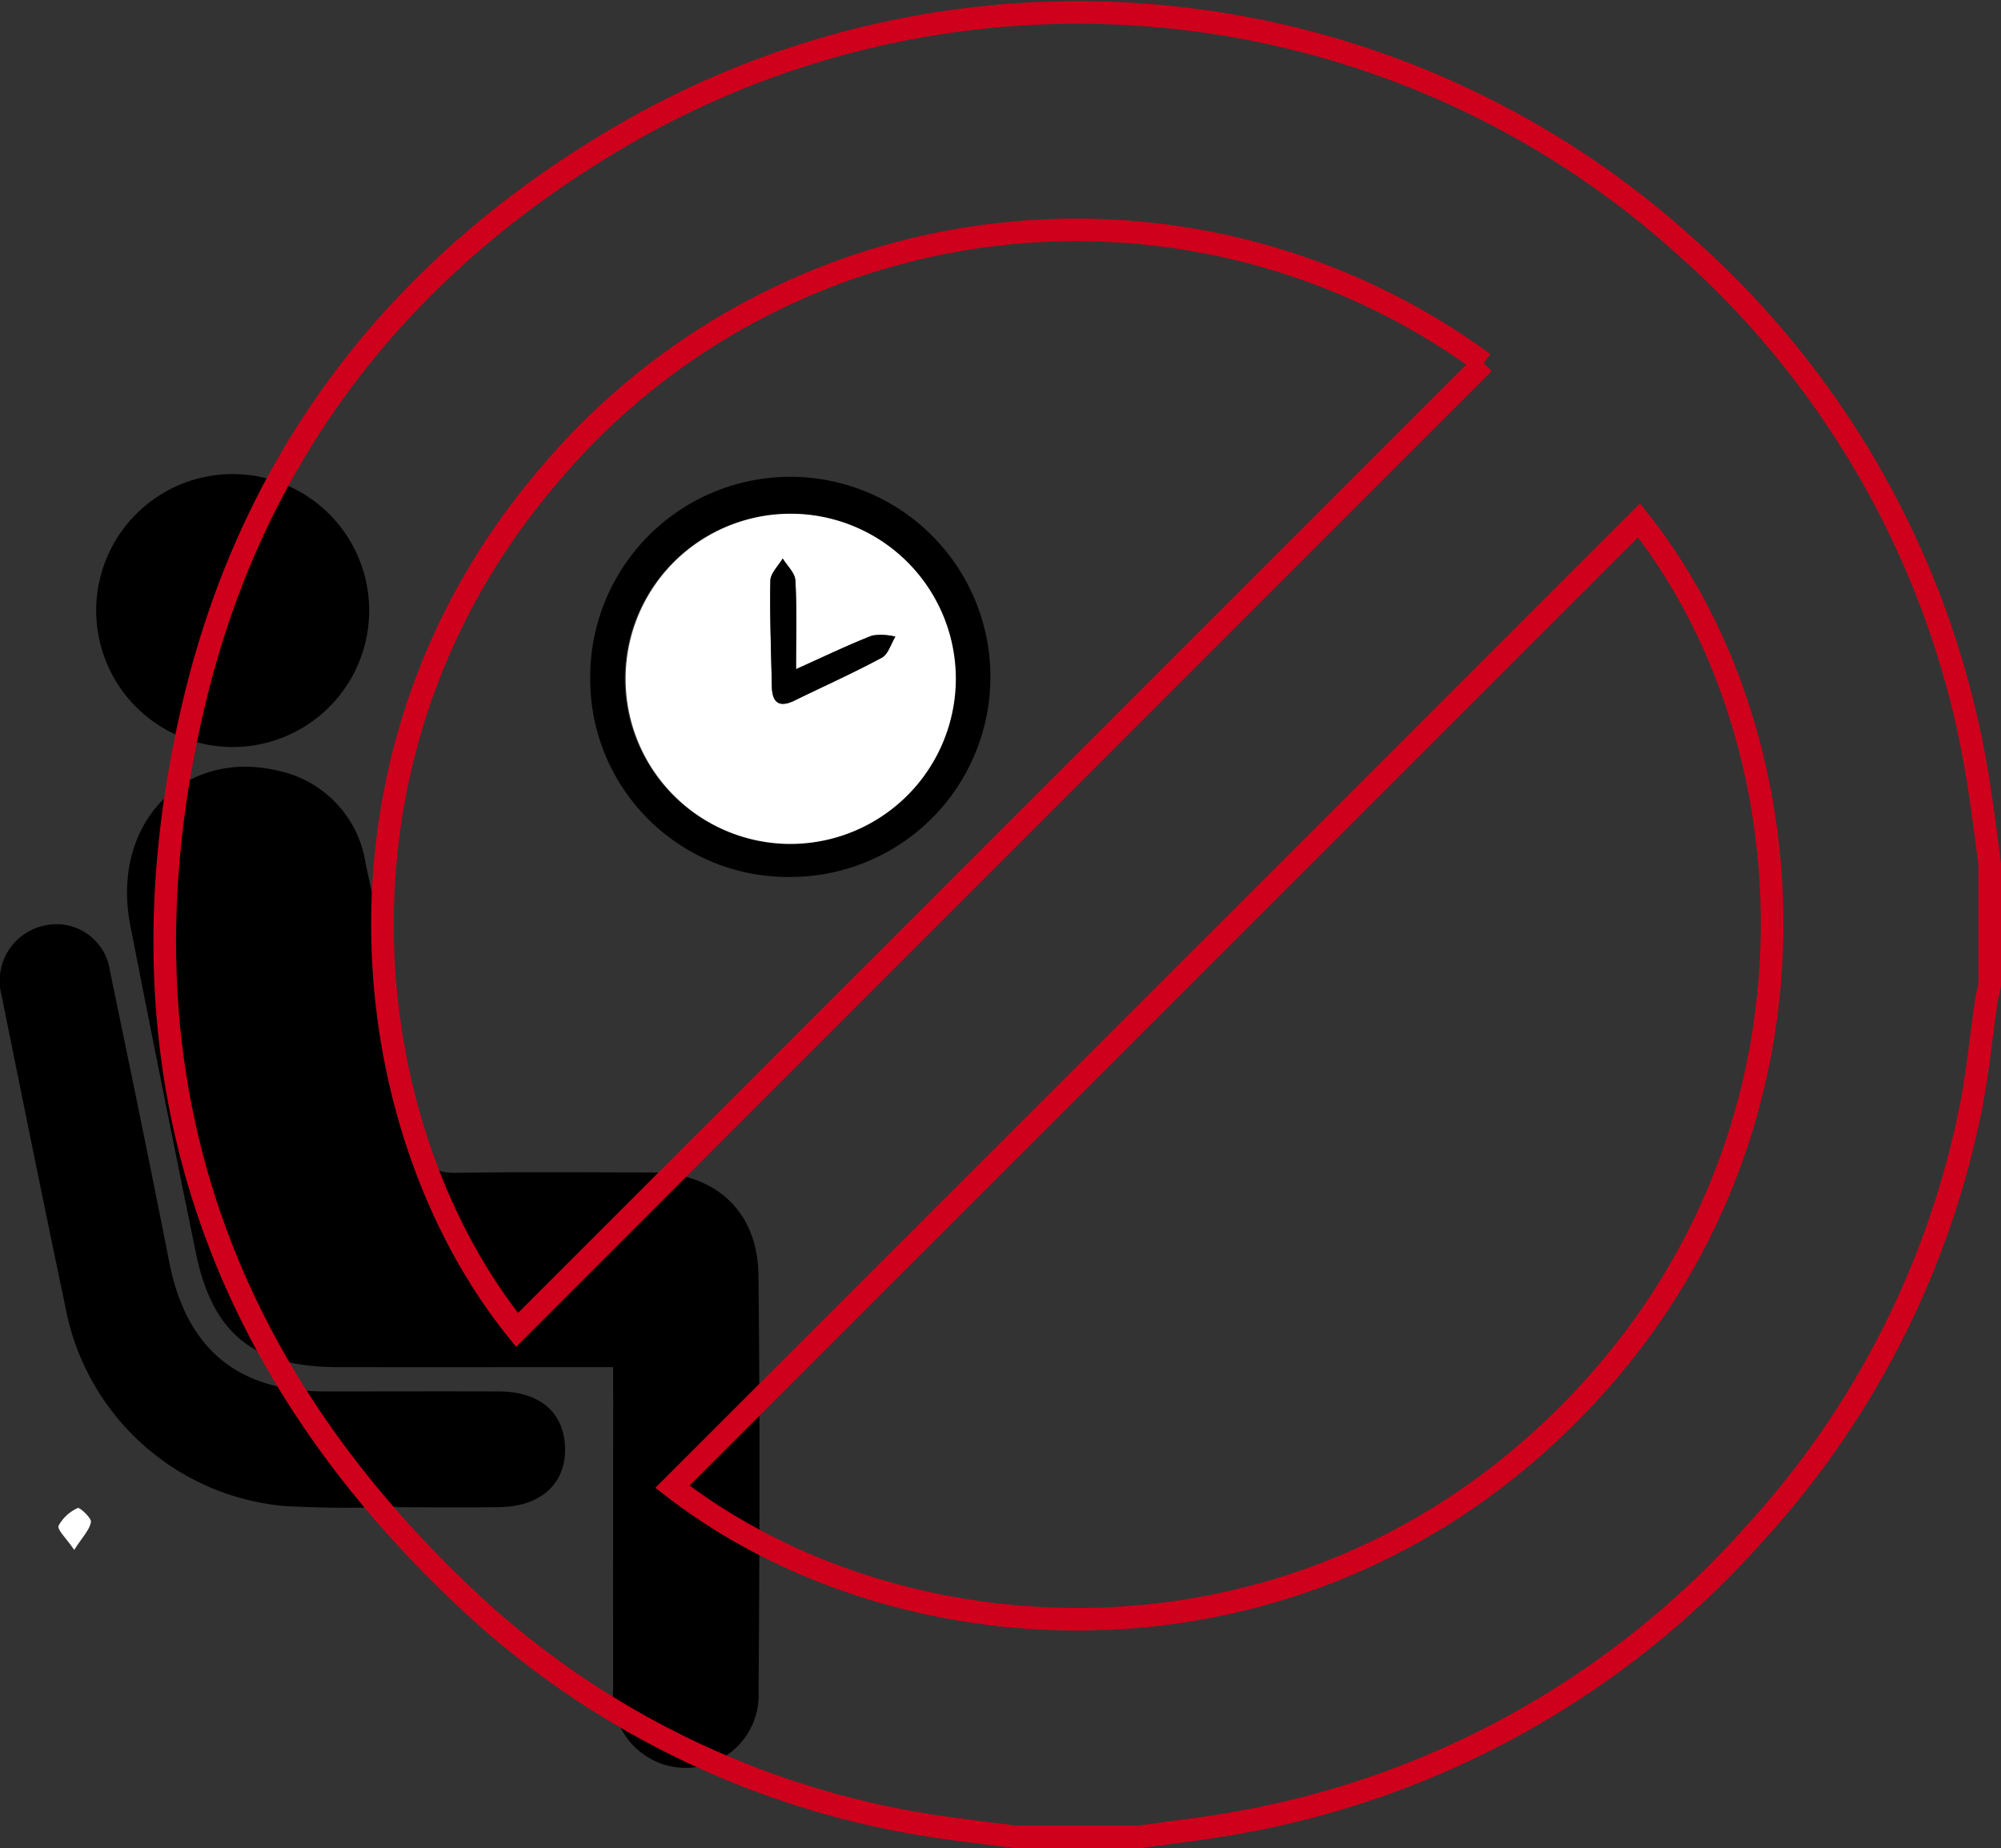 <svg xmlns="http://www.w3.org/2000/svg" width="88.476" height="81.73" viewBox="0 0 88.476 81.73"><rect x="0" y="0" width="88.476" height="81.73" fill="#333333" stroke="none"/><defs><style>.a{fill:#fff;}.b{fill:none;stroke:#ce001b;stroke-miterlimit:10;}</style></defs><g transform="translate(-7689.602 -751.916)"><path class="a" d="M7692.883,820.452c-.356-.527-.761-.893-.69-1.072a1.805,1.805,0,0,1,.851-.782c.076-.04.61.442.578.621C7693.561,819.57,7693.249,819.878,7692.883,820.452Z"/><path d="M7716.712,812.369c-4.192,0-8.19.007-12.188,0-3.708-.007-5.531-1.472-6.268-5.083q-1.473-7.2-2.888-14.422c-.893-4.536,2.367-7.91,6.625-6.846a4.933,4.933,0,0,1,3.771,4.059q1.334,6.237,2.533,12.5c.176.931.548,1.216,1.457,1.2,2.87-.045,5.741-.02,8.611-.016,2.848,0,4.739,1.694,4.772,4.535.071,6.132.052,12.265.006,18.4a3.222,3.222,0,1,1-6.428-.1c-.01-4.219,0-8.438,0-12.657Z"/><path d="M7707.127,818.536a49.344,49.344,0,0,1-4.957-.026,10.836,10.836,0,0,1-9.685-8.847c-.968-4.584-1.891-9.178-2.822-13.769a2.493,2.493,0,0,1,1.934-3.056,2.383,2.383,0,0,1,2.866,2.009c.892,4.29,1.777,8.581,2.623,12.881.75,3.811,3.008,5.713,6.888,5.716,2.567,0,5.135-.01,7.7,0,1.8.01,2.865.932,2.912,2.478.048,1.584-1.052,2.606-2.892,2.637-1.523.025-3.046.005-4.569.005Z"/><path d="M7699.805,784.948a6.035,6.035,0,1,1,6.12-5.972A6.035,6.035,0,0,1,7699.805,784.948Z"/><path d="M7724.562,790.694a8.741,8.741,0,0,1-8.862-8.809,8.847,8.847,0,1,1,8.862,8.809Zm-.187-1.463a7.3,7.3,0,1,0-7.147-7.568A7.307,7.307,0,0,0,7724.375,789.231Z"/><path class="a" d="M7724.375,789.231a7.3,7.3,0,1,1,7.482-6.958A7.318,7.318,0,0,1,7724.375,789.231Zm.422-7.726c0-1.436.041-2.682-.027-3.922-.018-.333-.364-.647-.56-.97-.19.326-.538.65-.544.98-.029,1.562.032,3.126.066,4.69.016.722.341.933,1.007.607,1.285-.629,2.593-1.214,3.852-1.892.283-.153.4-.611.6-.929a2.635,2.635,0,0,0-1.021-.05C7727.087,780.442,7726.04,780.948,7724.8,781.505Z"/><path d="M7724.8,781.505c1.243-.557,2.29-1.063,3.369-1.486a2.635,2.635,0,0,1,1.021.05c-.194.318-.313.776-.6.929-1.259.678-2.567,1.263-3.852,1.892-.666.326-.991.115-1.007-.607-.034-1.564-.095-3.128-.066-4.69.006-.33.354-.654.544-.98.2.323.542.637.56.97C7724.838,778.823,7724.8,780.069,7724.8,781.505Z"/><path class="b" d="M7739.918,833.146h-5.357c-.956-.122-1.914-.228-2.866-.368a38.613,38.613,0,0,1-20.953-9.688c-11.893-10.9-16.3-24.366-12.56-40.1,2.7-11.377,9.578-19.887,19.775-25.561a40.038,40.038,0,0,1,46.1,5.325,39.856,39.856,0,0,1,13.052,23.957c.179,1.133.314,2.272.469,3.409v5.358c-.053.251-.119.5-.157.754-.245,1.658-.392,3.336-.741,4.971a39.3,39.3,0,0,1-9.45,18.474,39.854,39.854,0,0,1-23.9,13C7742.194,832.856,7741.054,832.991,7739.918,833.146Zm15.285-65.17a30.47,30.47,0,0,0-41.479,5.139c-10.382,12.292-8.419,28.735-1.261,37.608Zm-35.869,49.68c10.585,8.2,29.249,8.842,41.154-4.859,10.371-11.935,9.015-28.536,1.582-37.87Z"/></g></svg>